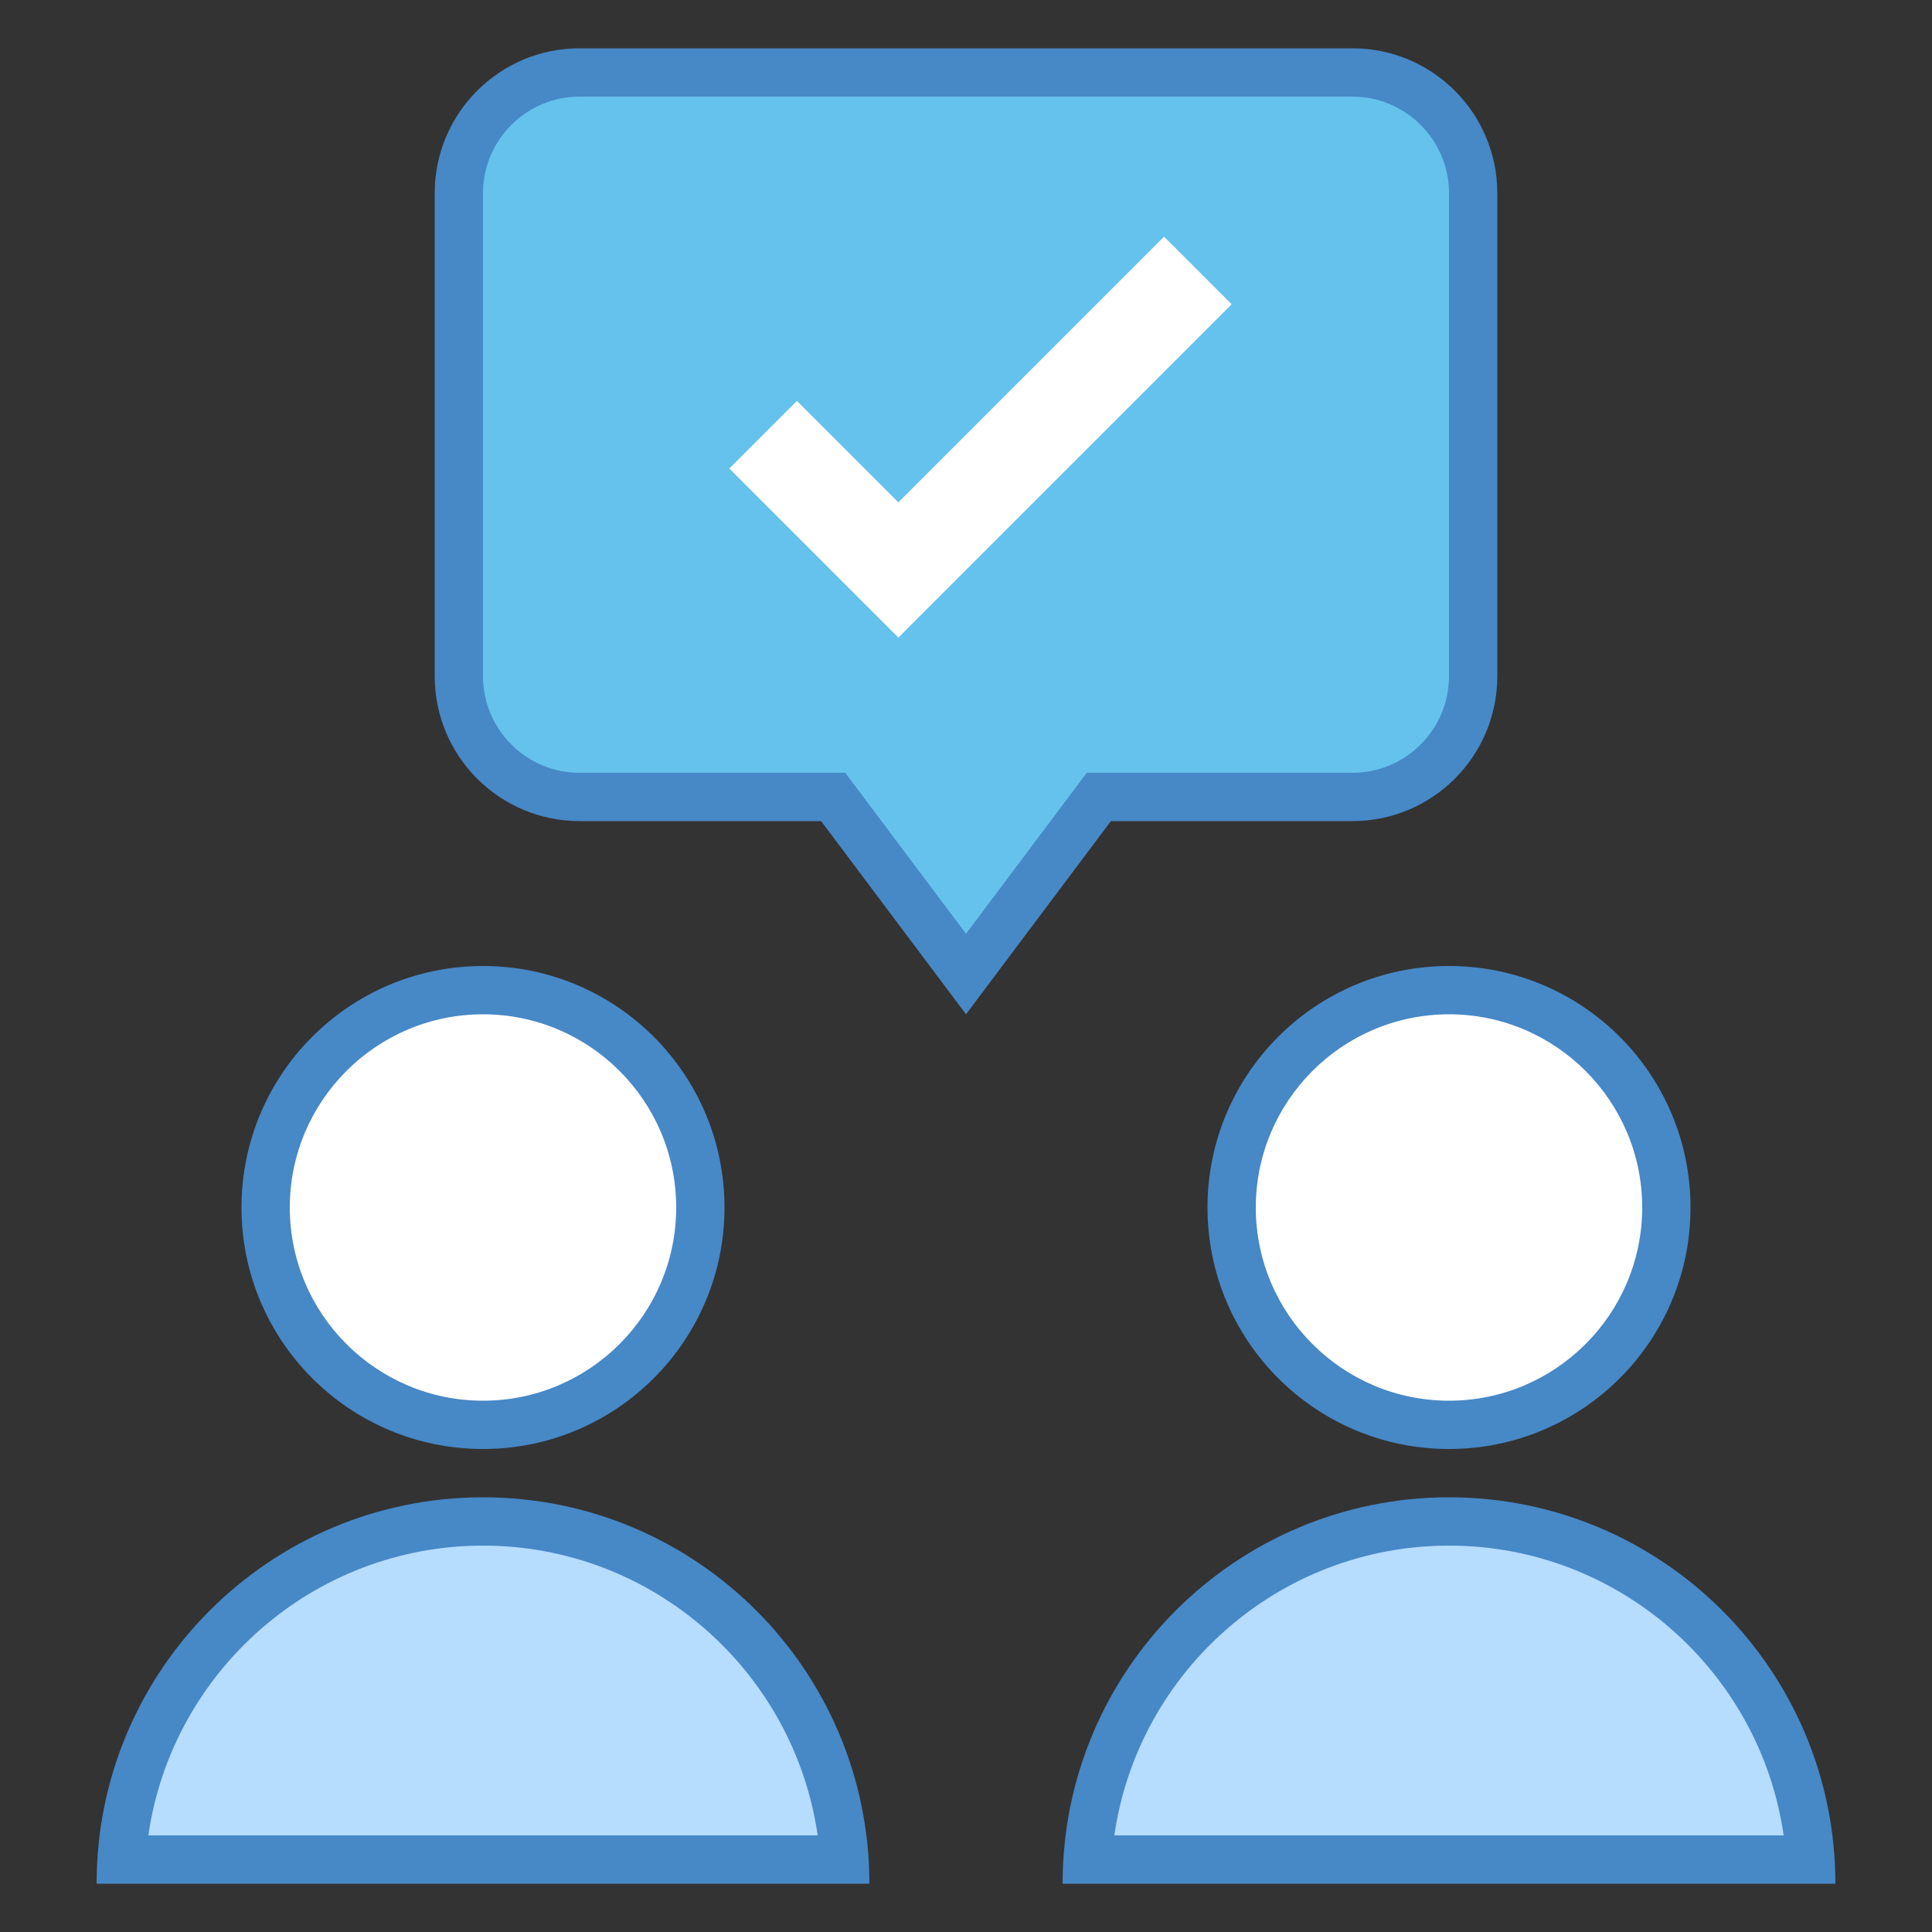 <svg xmlns="http://www.w3.org/2000/svg" x="0px" y="0px"
width="40" height="40"
viewBox="0 0 172 172"
style=" fill:#000000;"><rect x="0" y="0" width="172" height="172" fill="#333333" stroke="none"/><g fill="none" fill-rule="nonzero" stroke="none" stroke-width="1" stroke-linecap="butt" stroke-linejoin="miter" stroke-miterlimit="10" stroke-dasharray="" stroke-dashoffset="0" font-family="none" font-weight="none" font-size="none" text-anchor="none" style="mix-blend-mode: normal"><path d="M0,172v-172h172v172z" fill="none"></path><g><path d="M74.175,70.95h-22.575c-5.93,0 -10.75,-4.825 -10.75,-10.75v-43c0,-5.925 4.82,-10.75 10.75,-10.75h68.8c5.93,0 10.75,4.825 10.75,10.75v43c0,5.925 -4.82,10.75 -10.75,10.75h-22.575l-11.825,15.768z" fill="#65c2ec"></path><path d="M120.4,8.6c4.743,0 8.6,3.857 8.6,8.6v43c0,4.743 -3.857,8.6 -8.6,8.6h-21.5h-2.15l-1.29,1.72l-9.46,12.612l-9.46,-12.612l-1.29,-1.72h-2.15h-21.5c-4.743,0 -8.6,-3.857 -8.6,-8.6v-43c0,-4.743 3.857,-8.6 8.6,-8.6h68.8M120.4,4.3h-68.8c-7.125,0 -12.9,5.775 -12.9,12.9v43c0,7.125 5.775,12.9 12.9,12.9h21.5l12.9,17.2l12.9,-17.2h21.5c7.125,0 12.9,-5.775 12.9,-12.9v-43c0,-7.125 -5.775,-12.9 -12.9,-12.9z" fill="#4788c7"></path><path d="M79.98,56.76l-15.05,-15.05l6.02,-6.02l9.03,9.03l23.65,-23.65l6.02,6.02zM43,88.15c-10.687,0 -19.35,8.663 -19.35,19.35c0,10.687 8.663,19.35 19.35,19.35c10.687,0 19.35,-8.663 19.35,-19.35c0,-10.687 -8.663,-19.35 -19.35,-19.35z" fill="#ffffff"></path><path d="M43,90.3c9.486,0 17.2,7.714 17.2,17.2c0,9.486 -7.714,17.2 -17.2,17.2c-9.486,0 -17.2,-7.714 -17.2,-17.2c0,-9.486 7.714,-17.2 17.2,-17.2M43,86c-11.872,0 -21.5,9.628 -21.5,21.5c0,11.872 9.628,21.5 21.5,21.5c11.872,0 21.5,-9.628 21.5,-21.5c0,-11.872 -9.628,-21.5 -21.5,-21.5z" fill="#4788c7"></path><path d="M10.823,165.55c1.109,-16.783 15.119,-30.1 32.177,-30.1c17.058,0 31.072,13.317 32.177,30.1z" fill="#b6dcfe"></path><path d="M43,137.6c15.136,0 27.701,11.232 29.795,25.8h-59.589c2.094,-14.568 14.659,-25.8 29.795,-25.8M43,133.3c-18.997,0 -34.4,15.403 -34.4,34.4h68.8c0,-18.997 -15.403,-34.4 -34.4,-34.4z" fill="#4788c7"></path><path d="M129,88.15c-10.687,0 -19.35,8.663 -19.35,19.35c0,10.687 8.663,19.35 19.35,19.35c10.687,0 19.35,-8.663 19.35,-19.35c0,-10.687 -8.663,-19.35 -19.35,-19.35z" fill="#ffffff"></path><path d="M129,90.3c9.486,0 17.2,7.714 17.2,17.2c0,9.486 -7.714,17.2 -17.2,17.2c-9.486,0 -17.2,-7.714 -17.2,-17.2c0,-9.486 7.714,-17.2 17.2,-17.2M129,86c-11.872,0 -21.5,9.628 -21.5,21.5c0,11.872 9.628,21.5 21.5,21.5c11.872,0 21.5,-9.628 21.5,-21.5c0,-11.872 -9.628,-21.5 -21.5,-21.5z" fill="#4788c7"></path><path d="M96.823,165.55c1.109,-16.783 15.119,-30.1 32.177,-30.1c17.058,0 31.072,13.317 32.177,30.1z" fill="#b6dcfe"></path><path d="M129,137.6c15.136,0 27.701,11.232 29.795,25.8h-59.589c2.094,-14.568 14.659,-25.8 29.795,-25.8M129,133.3c-18.997,0 -34.4,15.403 -34.4,34.4h68.8c0,-18.997 -15.403,-34.4 -34.4,-34.4z" fill="#4788c7"></path></g></g></svg>